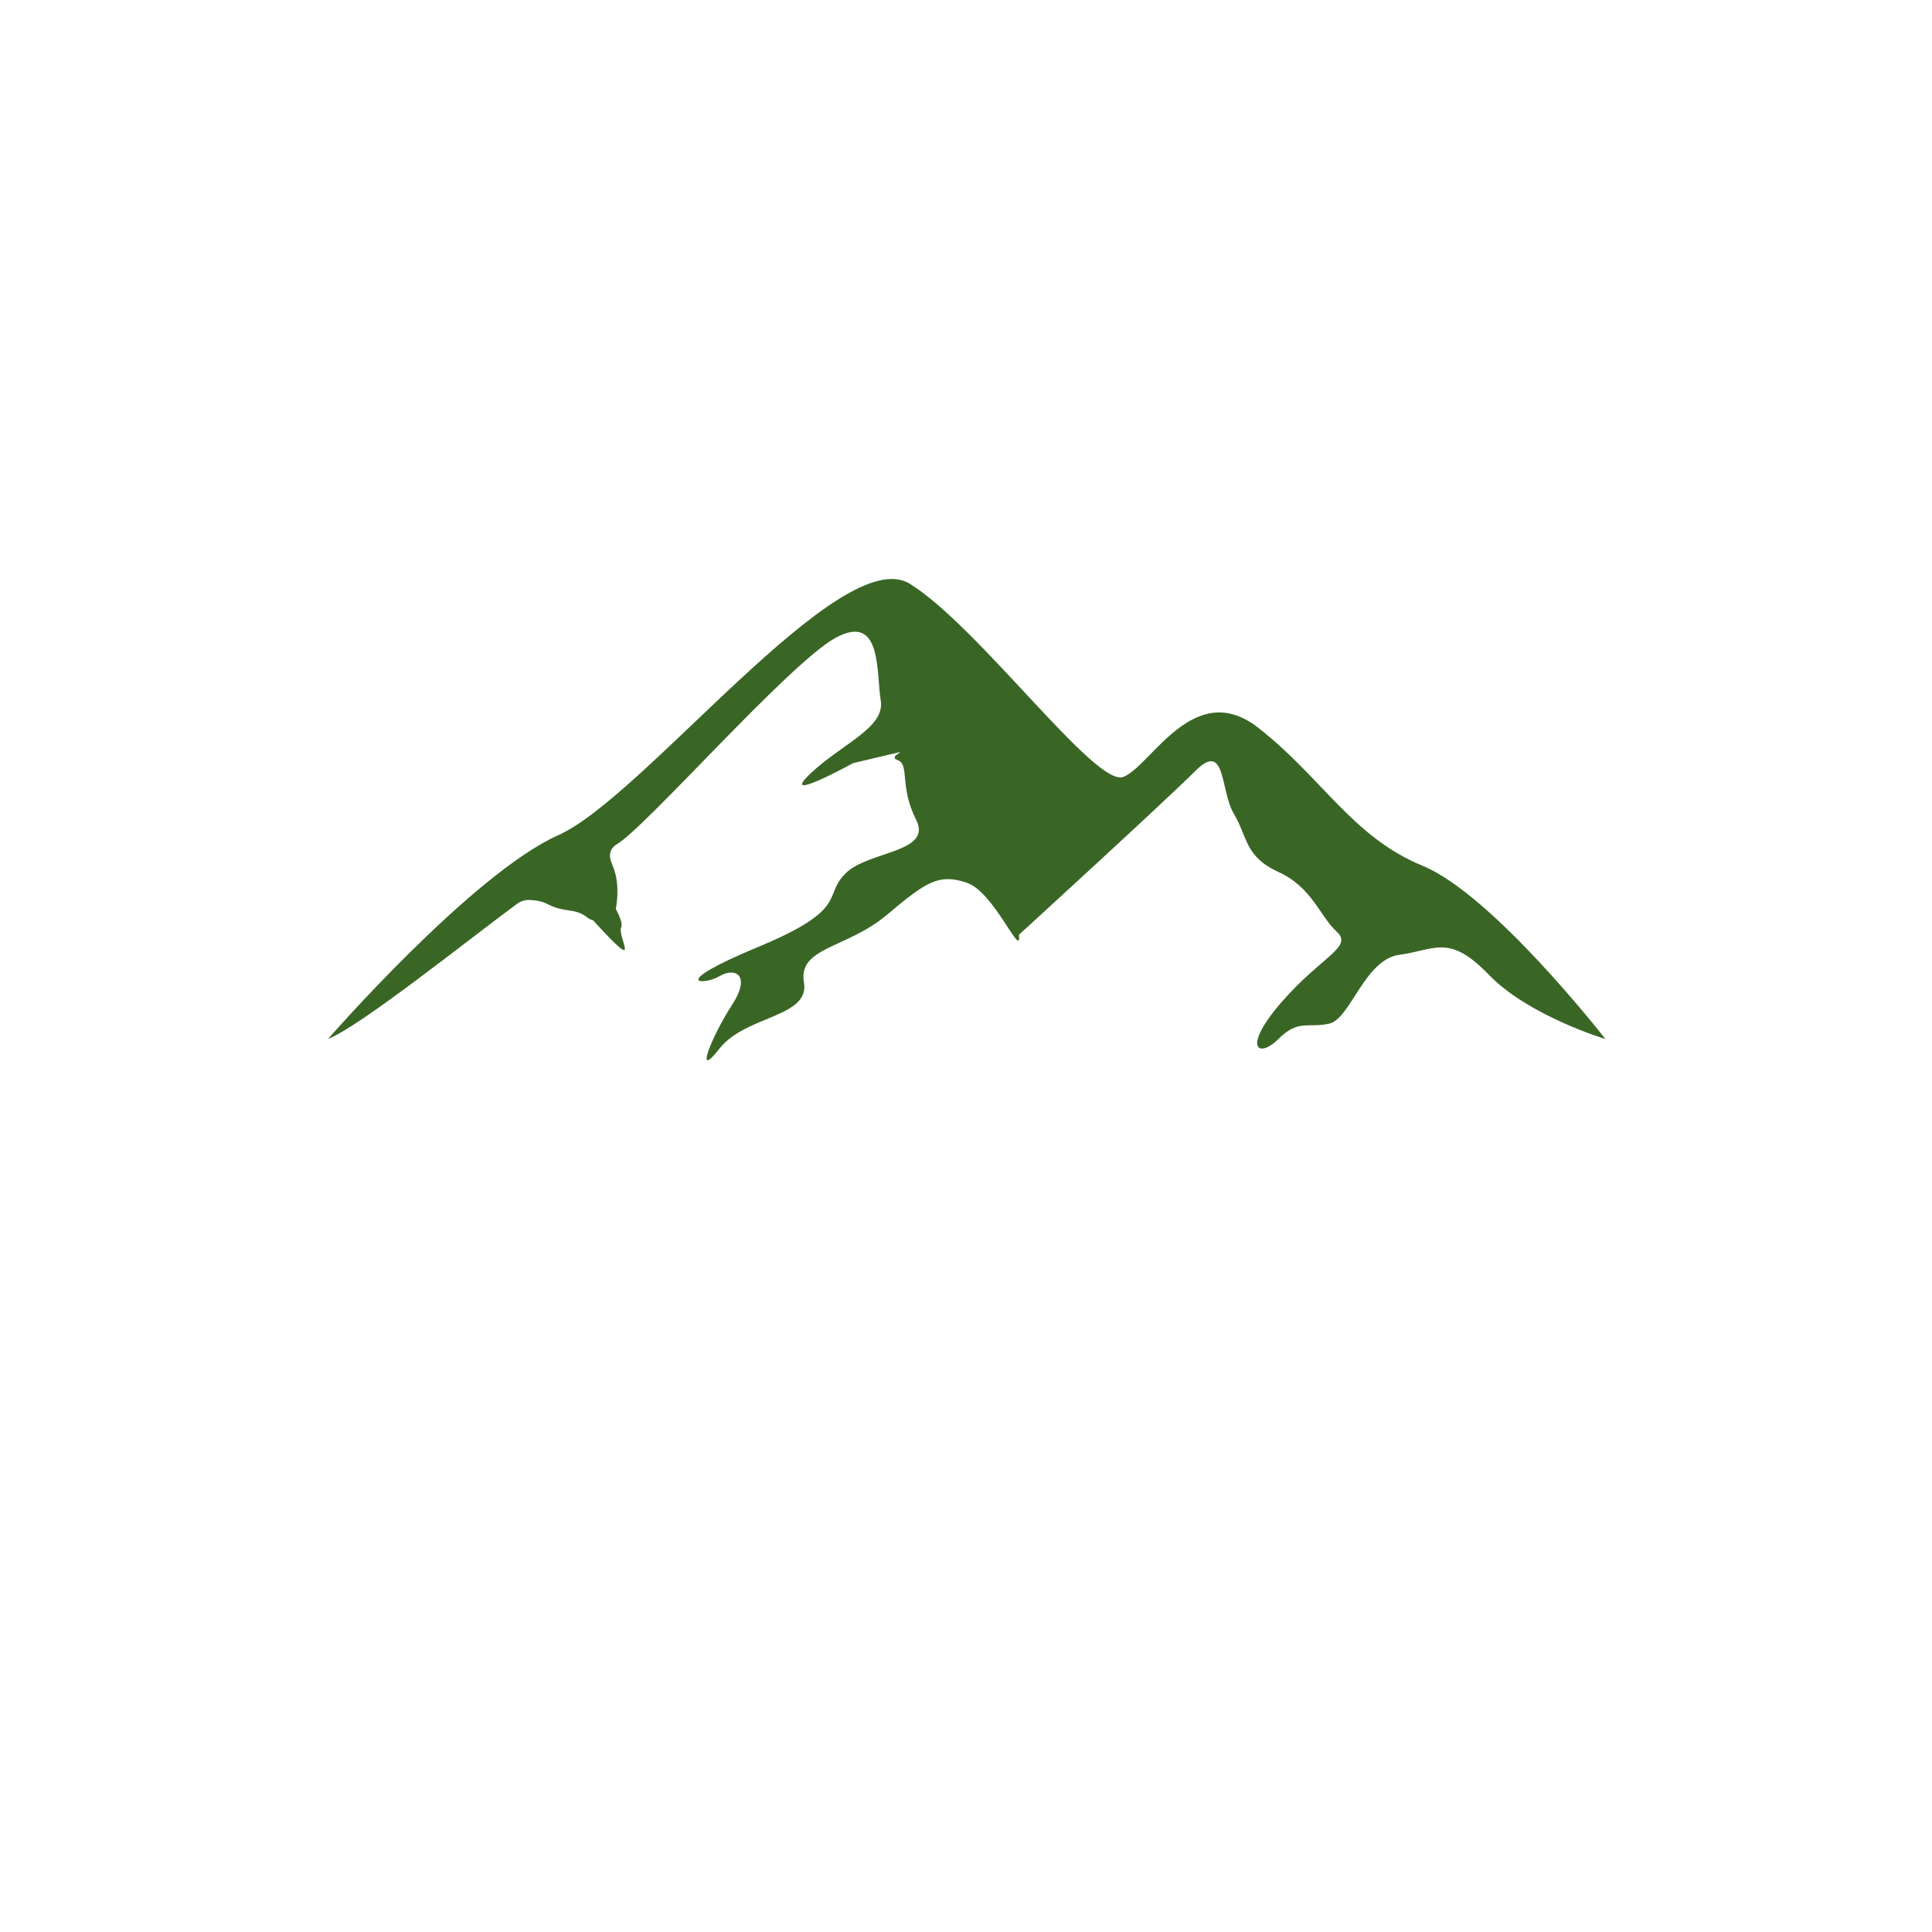 <svg xmlns="http://www.w3.org/2000/svg" xmlns:xlink="http://www.w3.org/1999/xlink" width="500" zoomAndPan="magnify" viewBox="0 0 375 375" height="500" preserveAspectRatio="xMidYMid meet" version="1.0"><defs><clipPath id="84f640dcf3"><path d="M 63.5 112 L 311.75 112 L 311.75 206 L 63.5 206 Z M 63.5 112 " clip-rule="nonzero"/></clipPath></defs><rect x="-37.5" width="450" fill="#ffffff" y="-37.5" height="450" fill-opacity="1"/><rect x="-37.5" width="450" fill="#ffffff" y="-37.5" height="450" fill-opacity="1"/><rect x="-37.5" width="450" fill="#ffffff" y="-37.5" height="450" fill-opacity="1"/><g clip-path="url(#84f640dcf3)"><path fill="#3a6625" d="M 311.602 201.668 C 311.148 201.531 296.594 197.086 288.965 189.18 C 281.215 181.148 278.531 184.418 271.68 185.312 C 264.824 186.203 262.145 197.805 257.973 198.695 C 253.801 199.59 252.012 197.805 248.137 201.672 C 244.262 205.539 240.984 203.457 248.734 194.531 C 256.48 185.609 262.738 183.824 259.461 180.848 C 256.184 177.875 254.695 172.223 248.137 169.246 C 241.578 166.273 242.176 162.43 239.492 157.957 C 236.812 153.48 238.004 143.664 232.043 149.613 C 226.086 155.562 197.77 181.445 197.77 181.445 C 198.367 186.504 193 173.113 187.637 171.328 C 182.273 169.547 179.891 171.031 172.141 177.578 C 164.395 184.121 154.855 183.824 156.047 190.668 C 157.238 197.508 144.723 197.059 139.656 203.527 C 134.59 210.004 138.168 201.078 142.043 195.129 C 145.914 189.18 142.637 187.691 139.656 189.477 C 136.676 191.262 129.227 191.262 147.109 183.824 C 164.988 176.387 159.625 174.008 164.094 169.547 C 168.566 165.086 181.082 165.578 177.805 159.086 C 174.523 152.59 176.613 148.422 174.227 147.531 C 171.844 146.641 178.102 145.152 171.844 146.641 C 165.586 148.125 165.586 148.125 165.586 148.125 C 165.586 148.125 150.98 156.16 157.238 150.211 C 163.5 144.262 171.844 141.285 170.949 135.93 C 170.055 130.574 171.246 118.977 162.305 123.734 C 153.367 128.492 125.352 160.621 119.691 163.891 C 119.684 163.891 119.68 163.898 119.672 163.906 C 118.66 164.488 118.164 165.676 118.492 166.805 C 118.609 167.227 118.766 167.664 118.957 168.129 C 120.148 170.973 119.918 174.246 119.535 176.41 C 120.367 178.035 120.871 179.387 120.586 179.957 C 119.691 181.742 125.055 189.477 115.516 179.066 C 115.379 178.91 115.254 178.77 115.117 178.625 C 114.75 178.547 114.352 178.367 113.938 178.043 C 111.566 176.168 109.621 177.25 106.242 175.465 C 105.258 174.949 104.031 174.727 102.773 174.68 C 101.902 174.652 101.051 174.926 100.348 175.441 C 90.387 182.805 70.004 199.141 63.664 201.672 C 63.664 201.672 91.676 169.547 108.363 162.109 C 125.055 154.672 163.199 104.992 176.613 113.32 C 190.023 121.652 212.672 152.887 218.035 150.805 C 223.402 148.723 231.746 131.469 244.262 141.285 C 256.777 151.102 262.441 162.406 276.148 168.059 C 289.668 173.633 311.004 200.895 311.602 201.668 " fill-opacity="1" fill-rule="nonzero"/></g></svg>